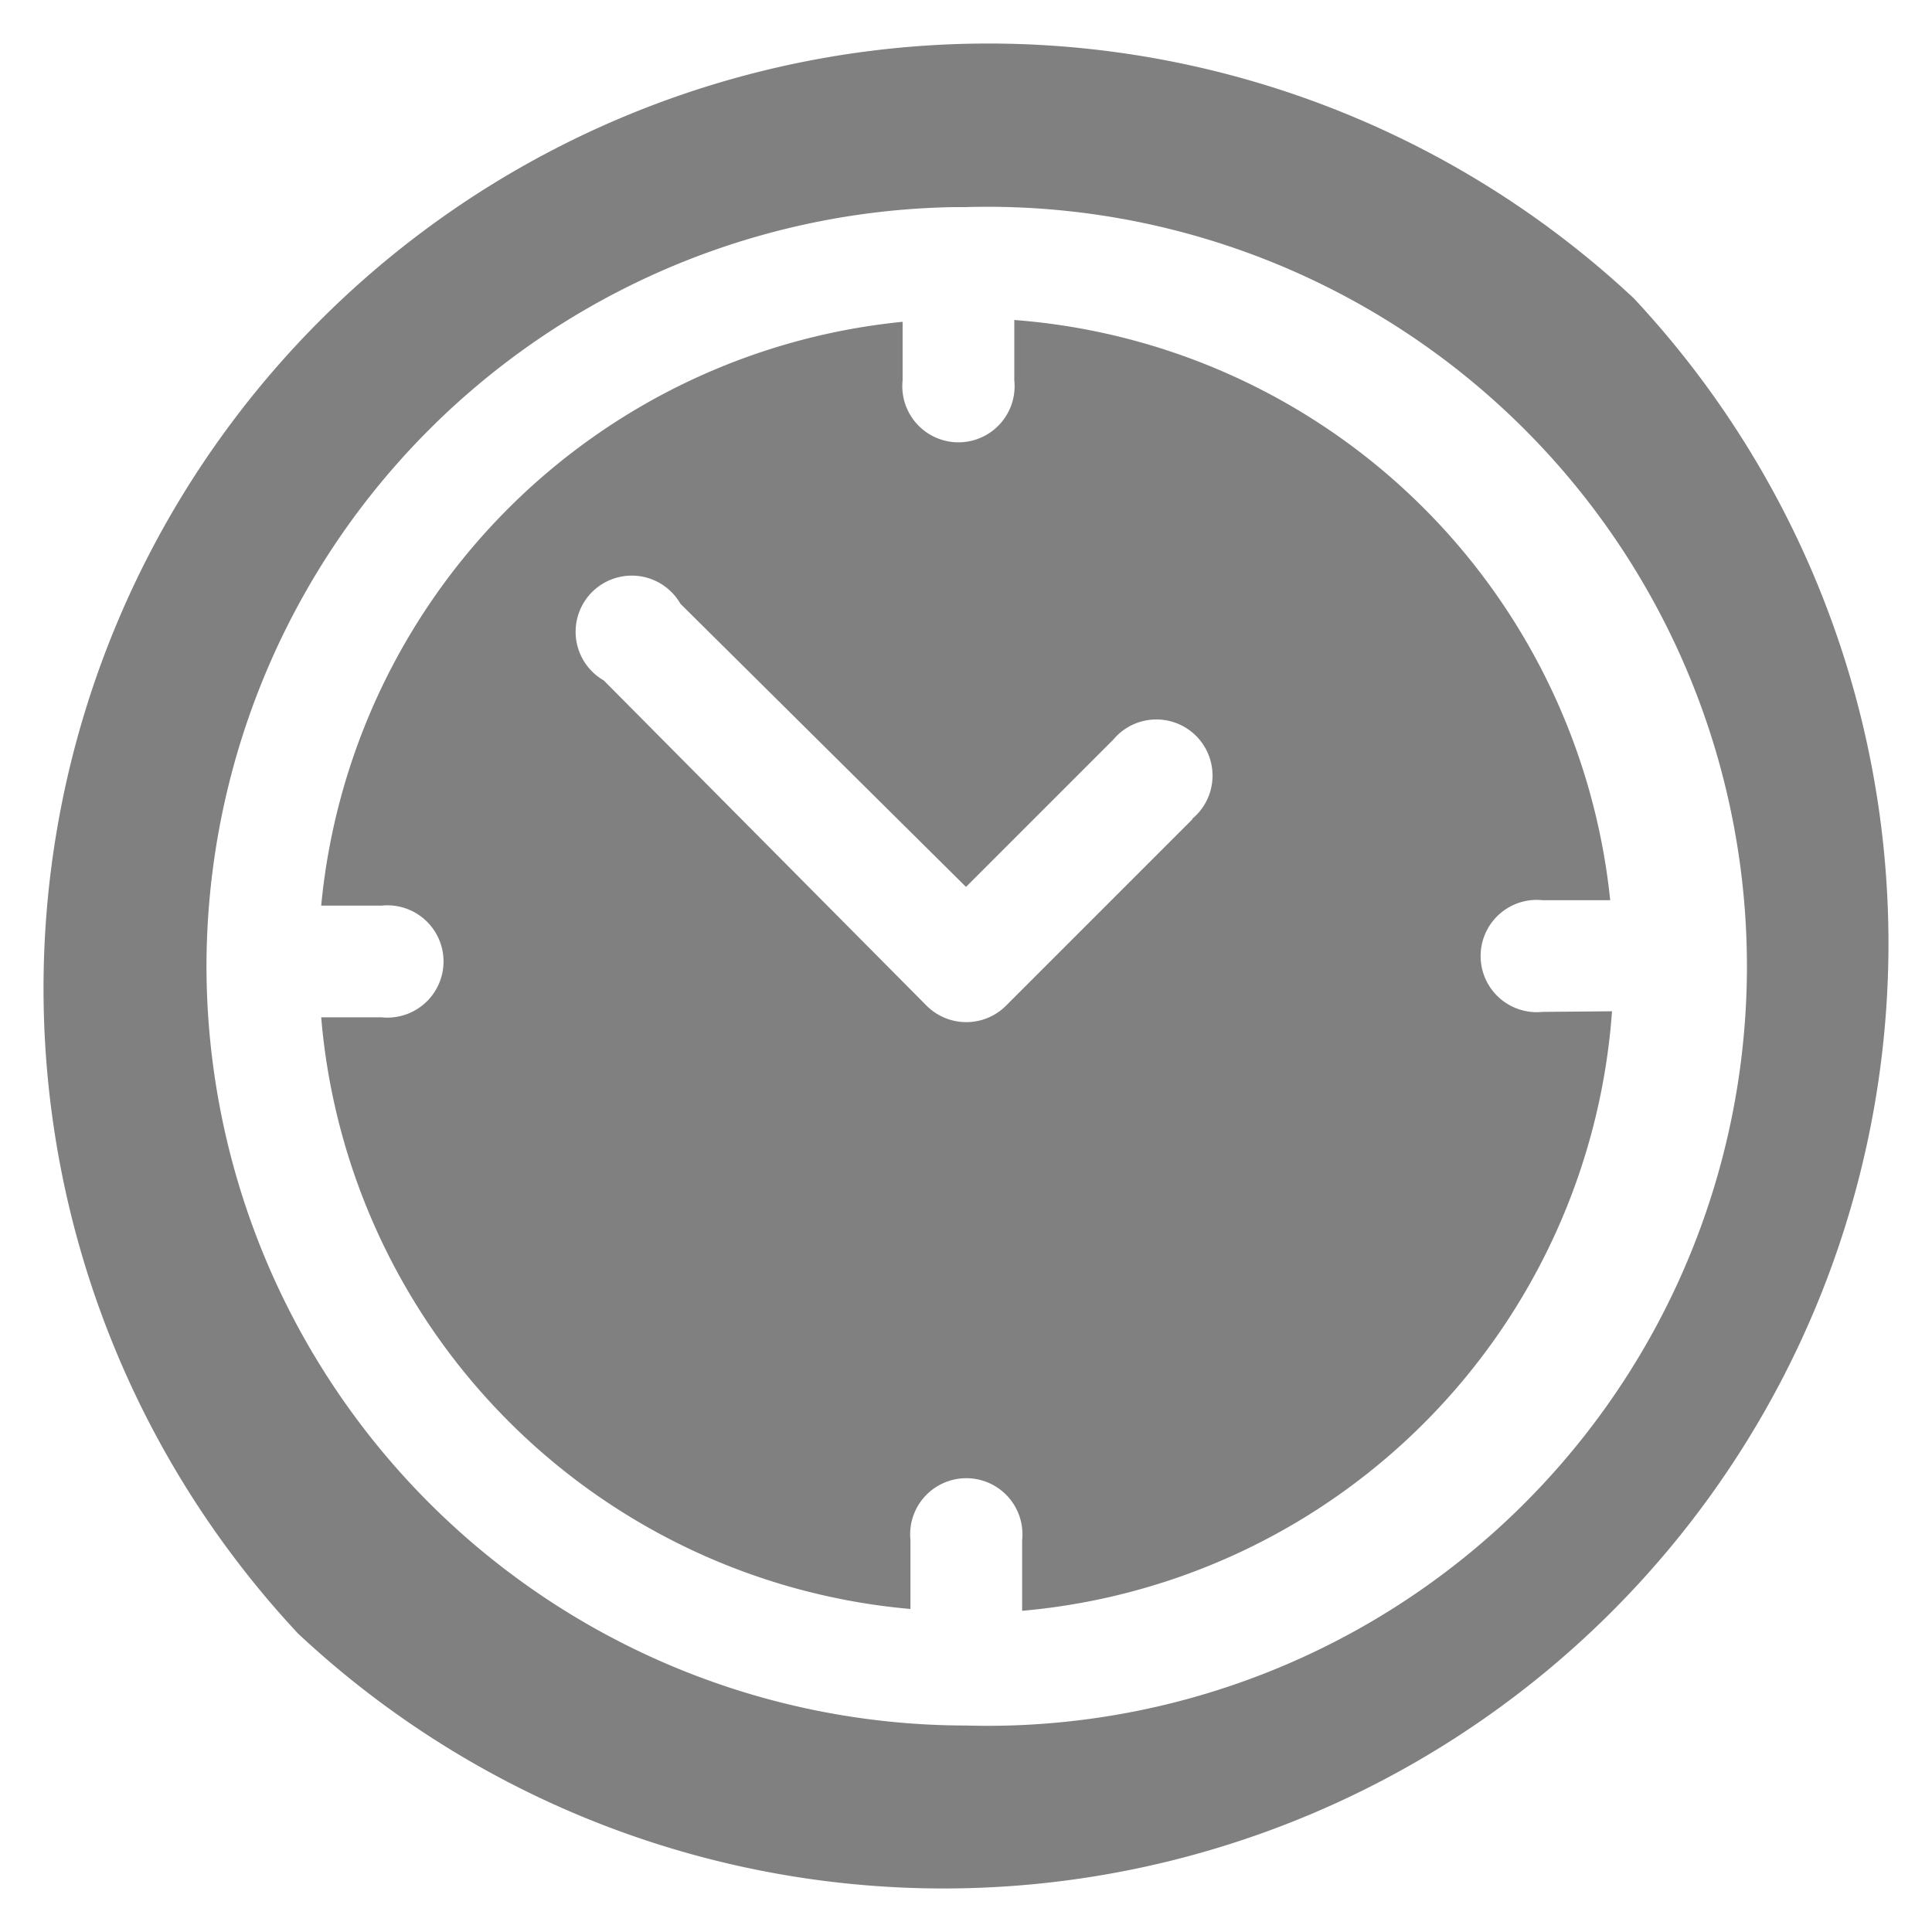 <svg id="Layer_1" data-name="Layer 1" xmlns="http://www.w3.org/2000/svg" viewBox="0 0 32 32"><defs><style>.cls-1{fill:gray;}</style></defs><title>clock</title><path class="cls-1" d="M27.06,4.94A15.65,15.65,0,0,0,4.94,27.06,15.65,15.65,0,0,0,27.06,4.94ZM16,28.58A12.59,12.59,0,0,1,3.42,16v0h0A12.59,12.59,0,0,1,15.83,3.43H16a12.58,12.58,0,1,1,0,25.15Z"/><path class="cls-1" d="M25.55,16.76a.93.93,0,1,1,0-1.85h1.12A10.74,10.74,0,0,0,16.8,5.3v1a.93.93,0,1,1-1.85,0V5.33A10.74,10.74,0,0,0,5.32,15h1a.93.93,0,1,1,0,1.85h-1a10.74,10.74,0,0,0,9.76,9.8V25.51a.93.93,0,1,1,1.85,0v1.17a10.74,10.74,0,0,0,9.77-9.93Zm-5.8-3.19-3.09,3.09a.93.93,0,0,1-1.31,0L10,11.27A.93.93,0,1,1,11.27,10L16,14.69l2.44-2.44a.93.93,0,1,1,1.31,1.31Z"/></svg>